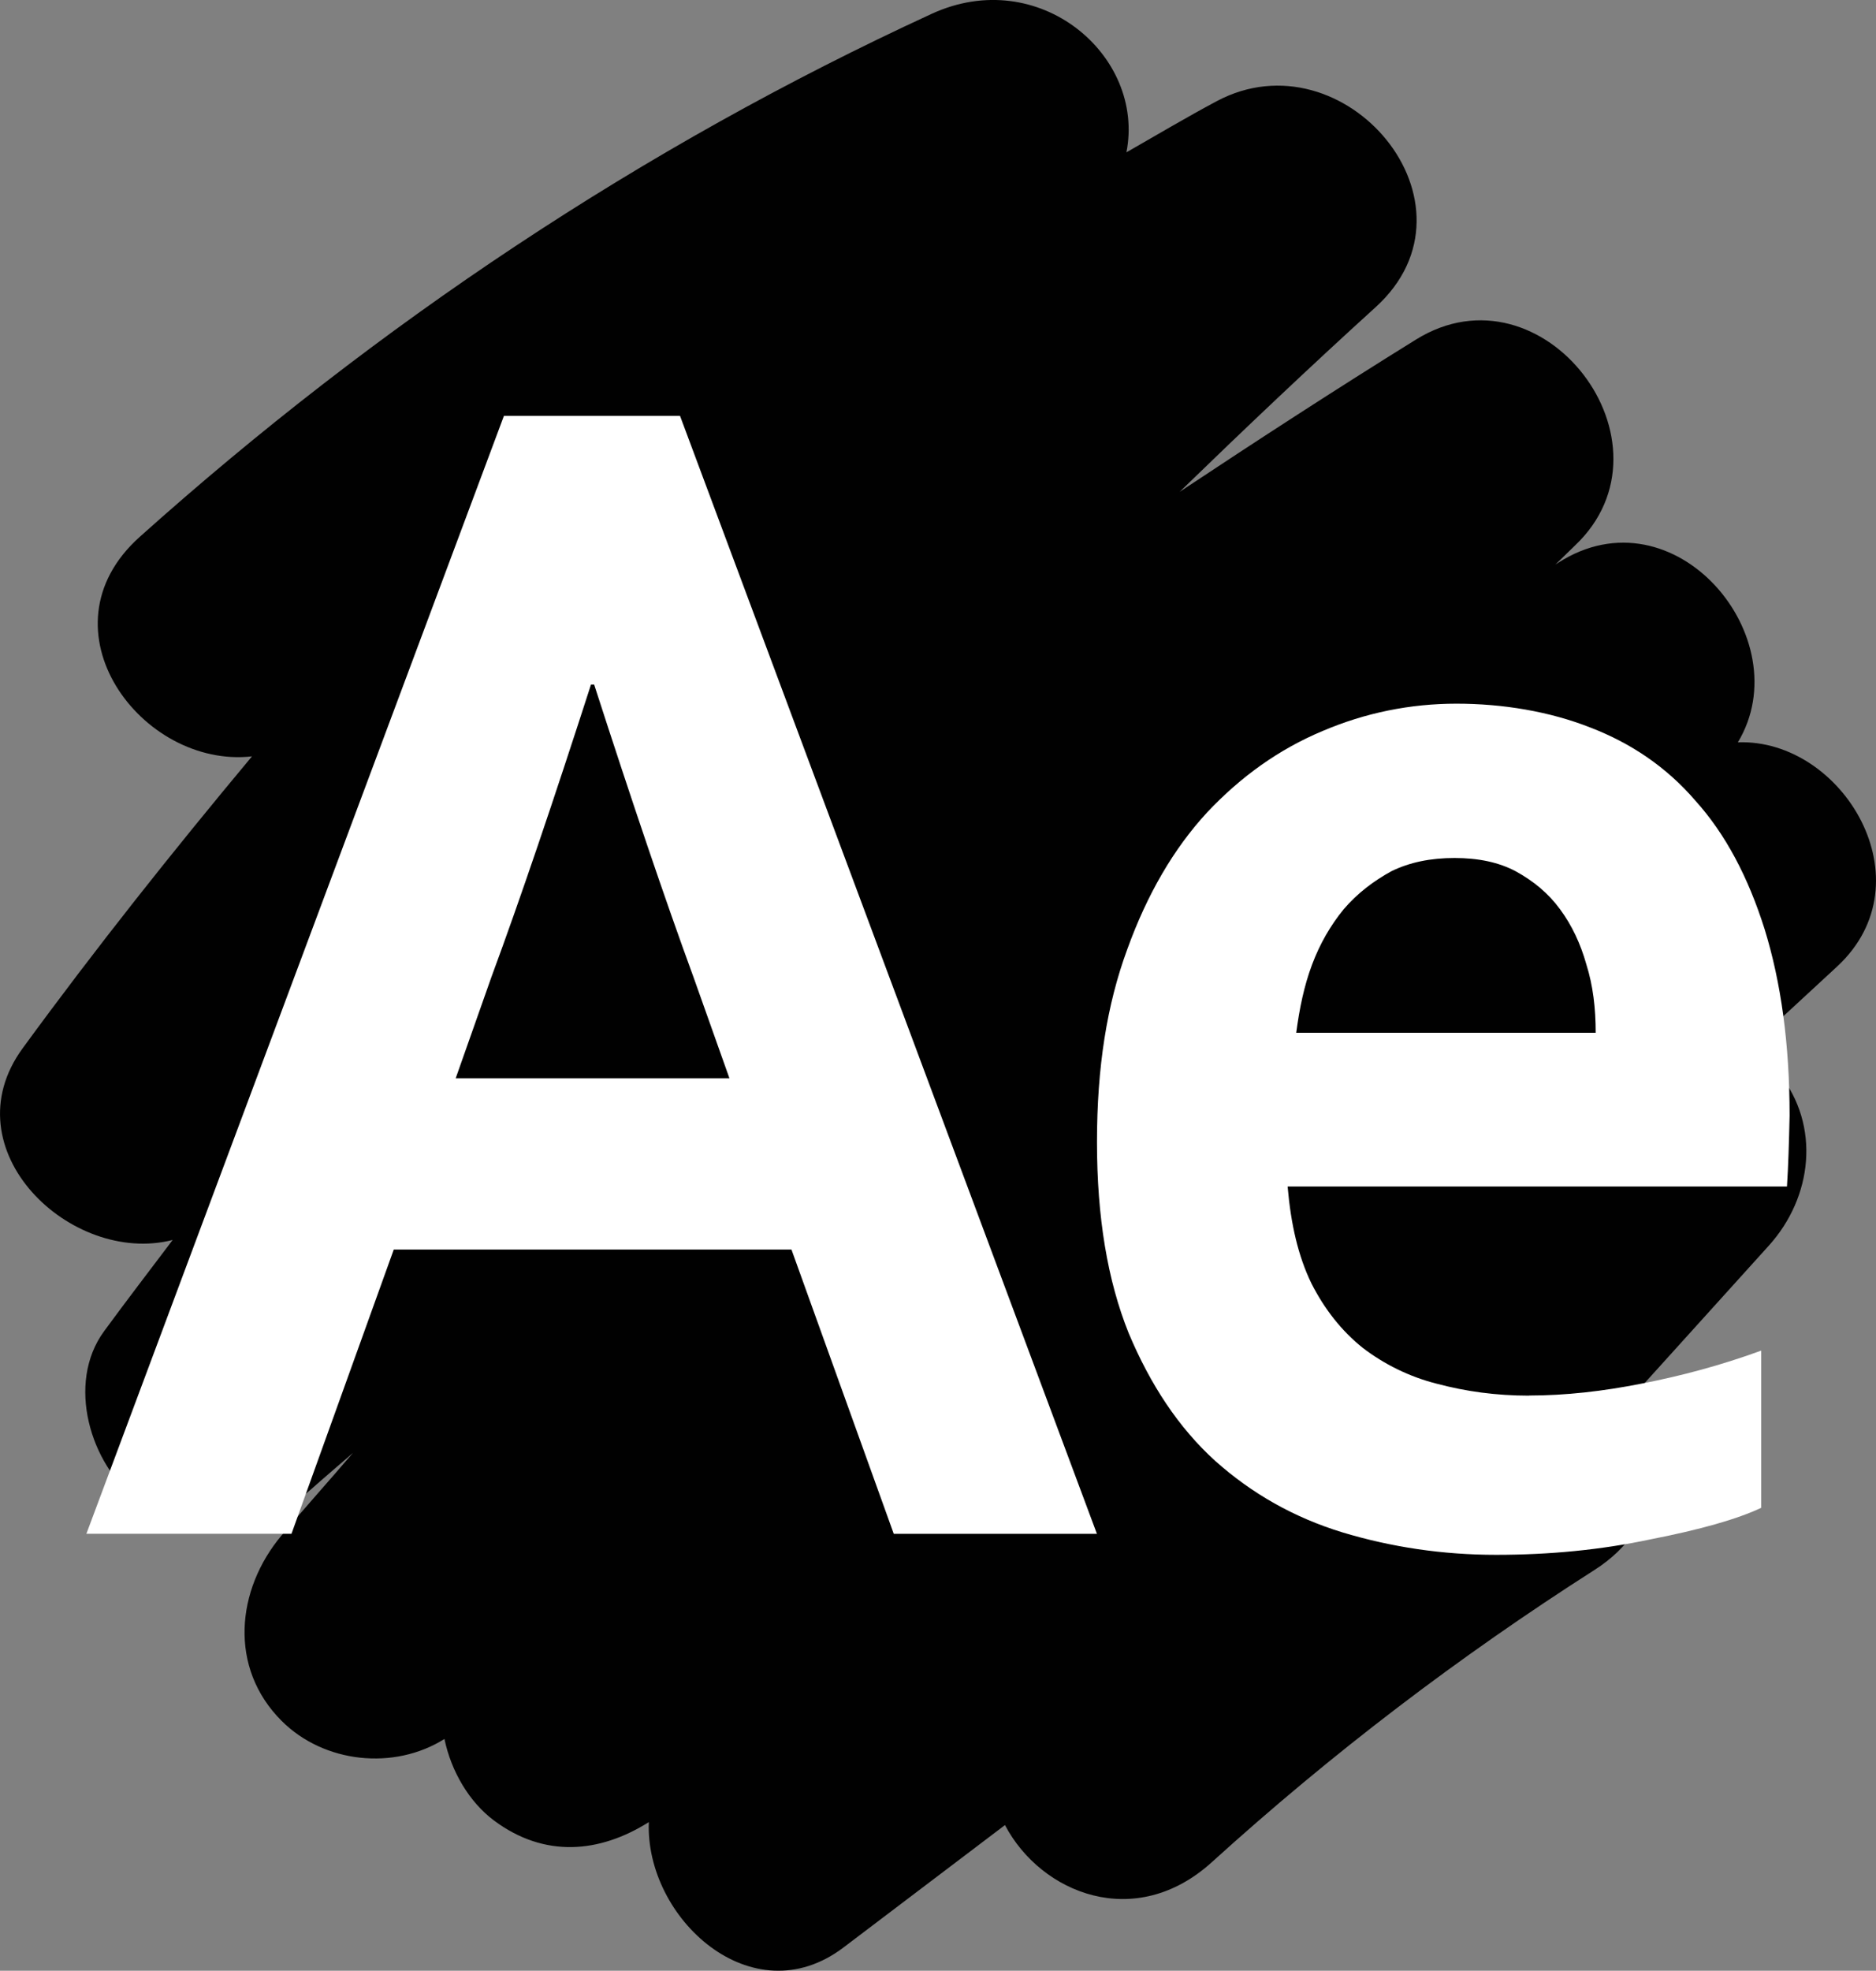 <?xml version="1.0" encoding="UTF-8"?><svg id="Capa_2" xmlns="http://www.w3.org/2000/svg" viewBox="0 0 320.5 336.61"><rect x="0" y="0" width="320.5" height="336.61" fill="#808080" stroke="none"/><defs><style>.cls-1{fill:#fff;}.cls-2{fill:#010101;}</style></defs><g id="Capa_1-2"><g><path class="cls-2" d="M296.89,126.81c10.71-17.74-10.79-43.46-30.68-30.69-.16,.1-.32,.21-.48,.31,1.13-1.07,2.21-2.18,3.34-3.25,18.38-17.4-5.42-48.66-27.15-35.19-13.61,8.44-27.05,17.17-40.39,26.02,11-10.67,22.12-21.23,33.47-31.53,19.41-17.61-5.32-46.83-27.15-35.19-5.21,2.78-10.28,5.8-15.41,8.73,3.27-16.53-14.93-32.1-33.29-23.65C109.74,25.12,64.38,55.42,23.87,91.7c-17.56,15.73,.35,39.63,19.18,37.49-13.54,16.23-26.7,32.77-39.18,49.86-12.64,17.31,8.29,37.18,25.63,32.74-3.92,5.19-7.88,10.35-11.72,15.59-6.52,8.89-2.36,22.82,5.77,28.9,9.24,6.9,20.86,5.85,29.42-1.75,2.42-2.15,4.89-4.24,7.33-6.37-4.03,4.72-8.19,9.33-12.19,14.09-7.78,9.26-9.08,22.61,0,31.68,7.26,7.26,19.26,8.48,27.82,3.09,1.15,5.54,4.24,10.77,8.45,13.92,8.65,6.46,18.07,5.57,26.47,.28-.66,16.37,17.62,33.26,33.25,21.42,9.19-6.97,18.39-13.94,27.59-20.91,6.17,11.71,22.27,18.2,35.35,6.33,20.42-18.52,42.16-35.09,65.39-49.92,11.89-7.59,12.51-20.78,7.2-30.42l22.56-24.96c7.45-8.25,8.89-20.45,1.75-29.42-1.34-1.69-3.07-3.18-4.97-4.5,4.95-4.58,9.91-9.15,14.86-13.73,15.72-14.52,1.02-38.97-16.94-38.32Z"/><path class="cls-1" d="M135.22,213.43H67.27l-17.47,48.54H14.76L86.09,71.04h30.09l71.22,190.94h-34.71l-17.47-48.54Zm-34.26-96.49c-6.42,19.9-12.06,36.56-17.02,49.98l-6.09,17.26h46.77l-6.09-17.14c-4.96-13.54-10.59-30.21-17.02-50.1h-.56Zm160.26,121.42c6.2,0,12.62-.72,19.27-2.04,6.76-1.32,13.52-3.12,20.4-5.63v26.85c-4.06,1.92-10.37,3.72-18.93,5.39-8.45,1.8-17.24,2.64-26.37,2.64s-17.92-1.32-26.26-3.84c-8.23-2.52-15.44-6.59-21.75-12.23-6.2-5.63-11.04-12.95-14.76-21.81-3.61-8.99-5.41-19.78-5.41-32.6s1.69-23.49,5.18-32.96c3.38-9.35,7.89-17.14,13.64-23.37,5.75-6.11,12.28-10.79,19.72-13.9,7.32-3.12,14.99-4.67,22.88-4.67s15.89,1.32,22.88,4.08c6.87,2.64,12.96,6.71,17.92,12.47,5.18,5.75,9.02,13.06,11.83,21.93,2.82,9.11,4.28,19.66,4.28,31.88-.11,4.79-.23,8.75-.45,12.11h-85.31c.56,6.47,1.8,11.87,4.06,16.54,2.25,4.43,5.18,8.15,8.79,11.03,3.61,2.76,7.89,4.91,12.62,6.11,4.96,1.32,10.14,2.04,15.78,2.04h0Zm-12.73-91.81c-4.06,0-7.66,.72-10.82,2.28-3.04,1.68-5.75,3.72-8.11,6.47-2.25,2.76-4.06,5.87-5.41,9.47s-2.14,7.43-2.7,11.63h51.16c0-4.2-.45-8.03-1.58-11.63-1.01-3.6-2.48-6.71-4.51-9.47-2.03-2.76-4.51-4.79-7.55-6.47-2.93-1.56-6.42-2.28-10.48-2.28h0Z"/></g></g></svg>